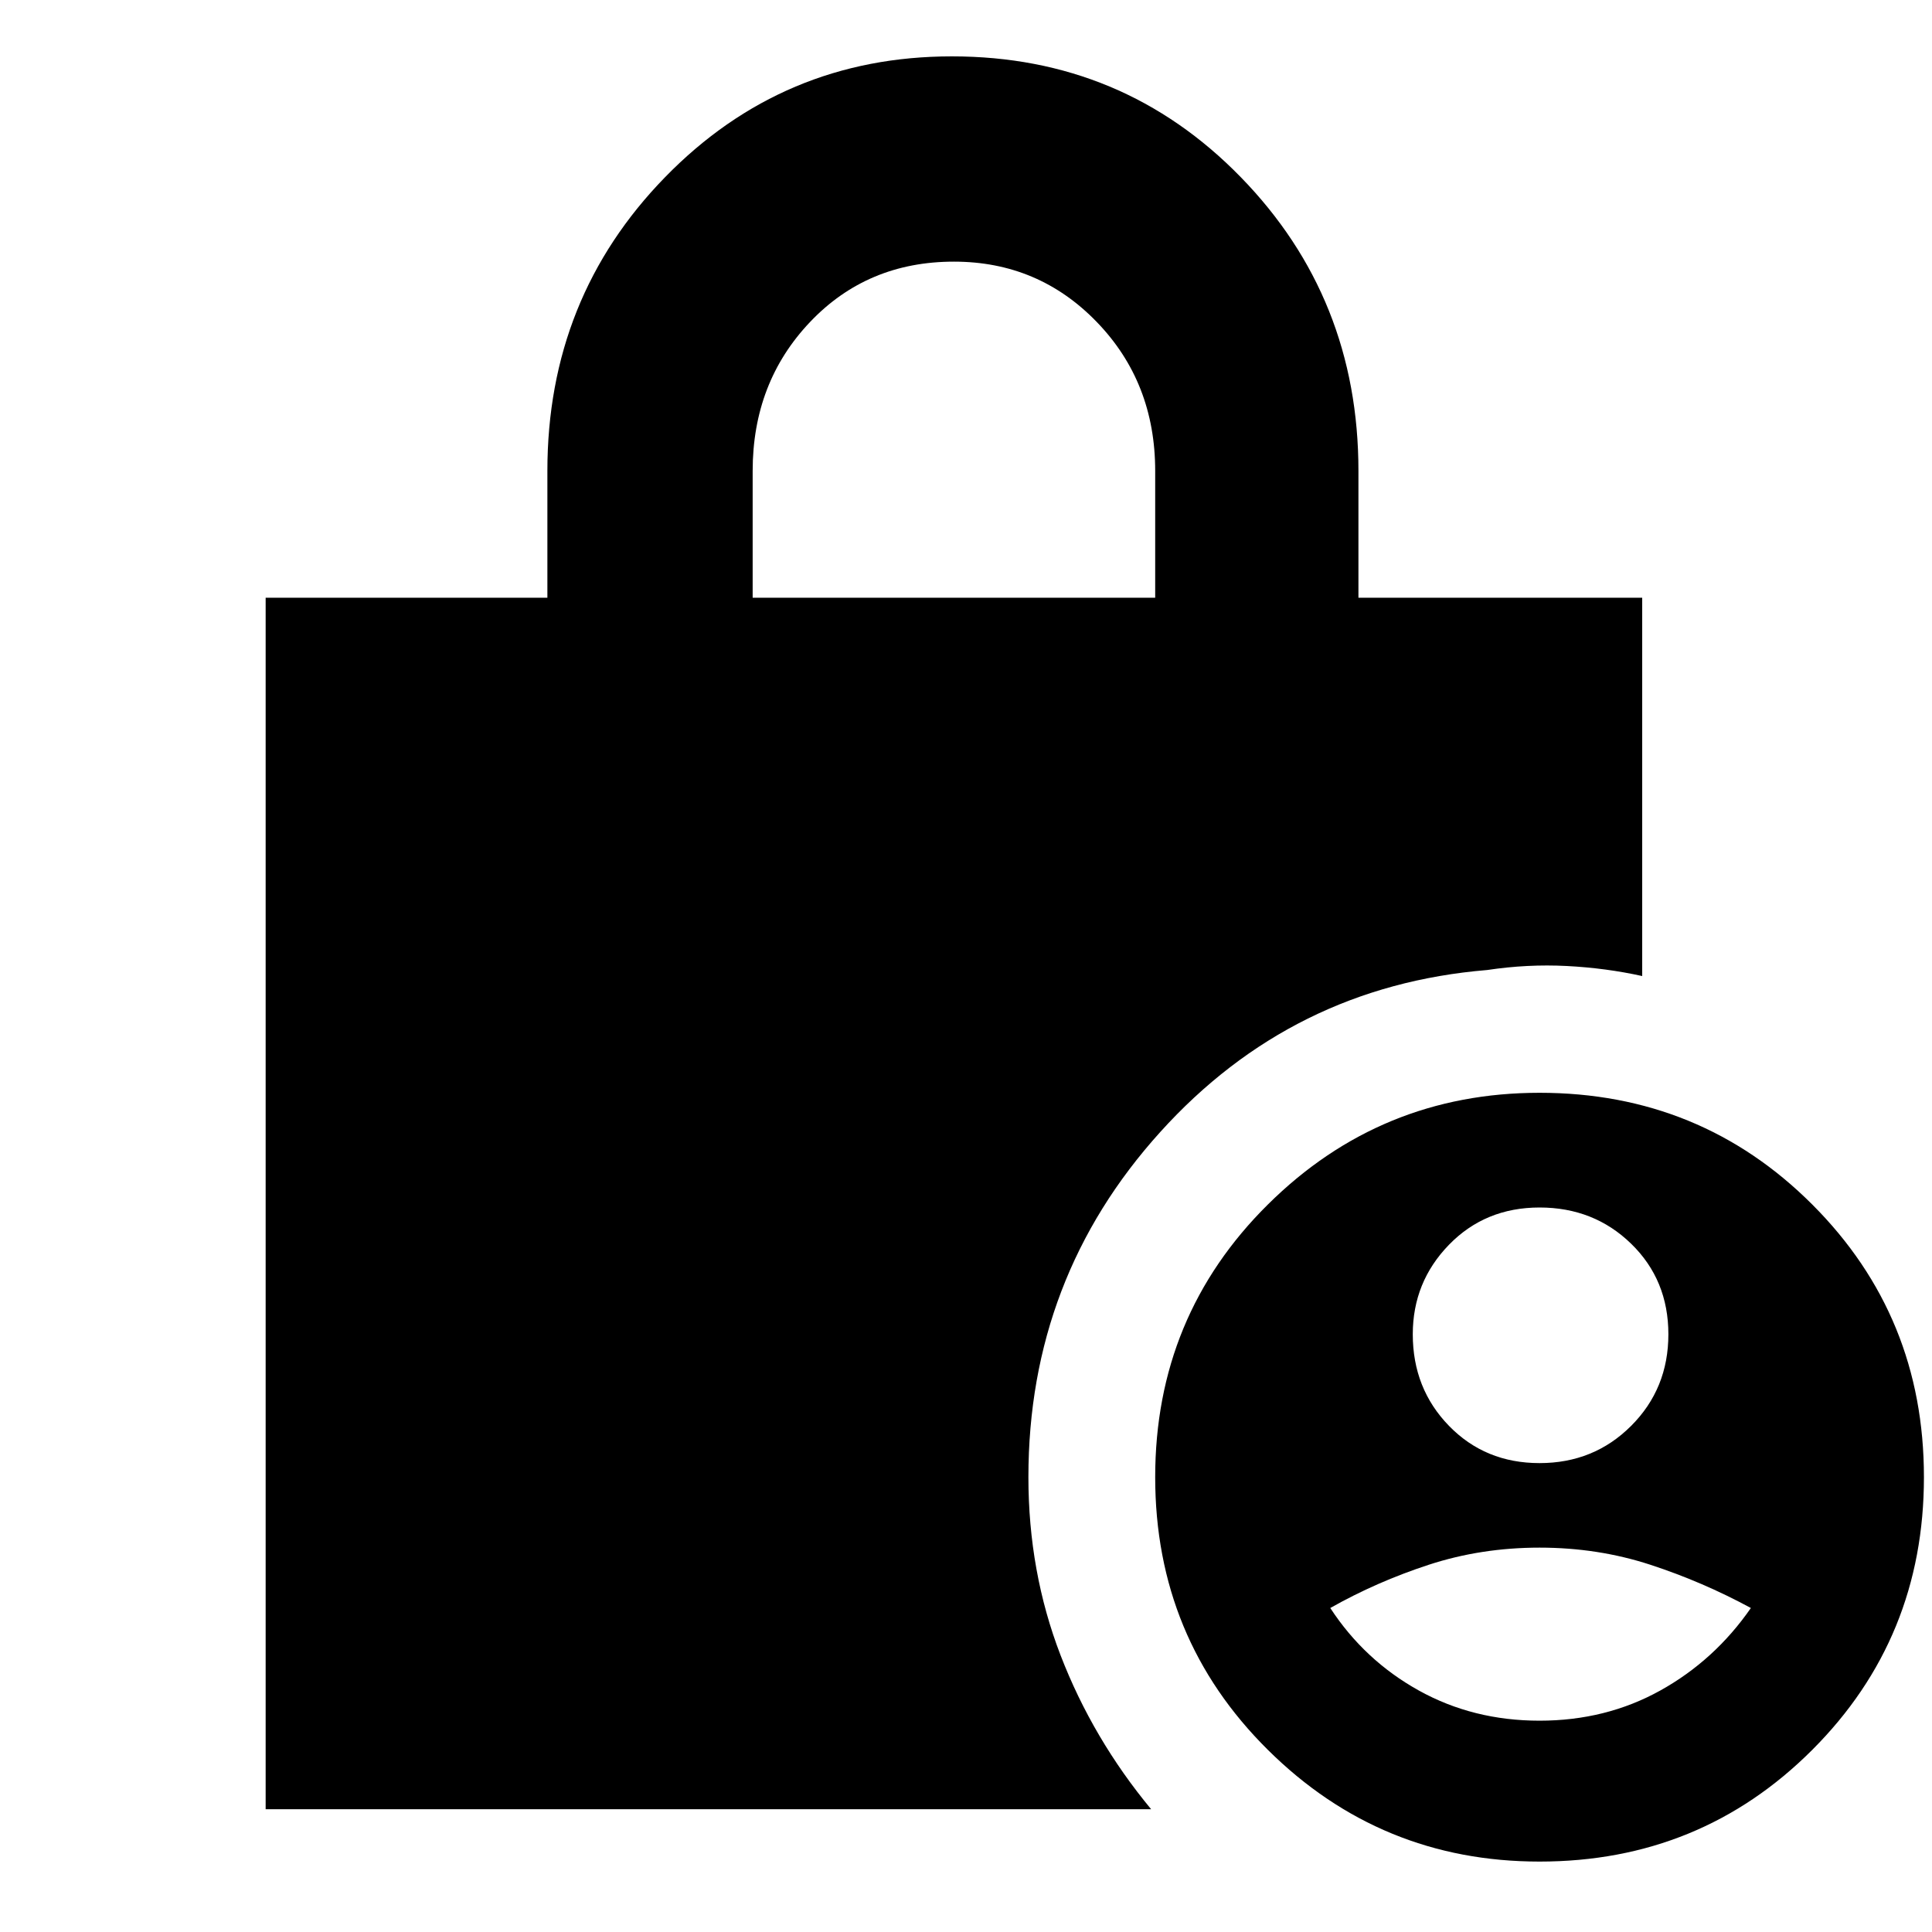 <svg xmlns="http://www.w3.org/2000/svg" height="40" width="40"><path d="M31.875 30.292q1.125 0 1.896-.771.771-.771.771-1.896t-.771-1.875Q33 25 31.875 25T30 25.771q-.75.771-.75 1.854 0 1.125.75 1.896.75.771 1.875.771Zm0 5.333q1.375 0 2.5-.625t1.875-1.708q-1-.542-2.083-.896-1.084-.354-2.292-.354-1.208 0-2.292.354-1.083.354-2.041.896.708 1.083 1.833 1.708t2.5.625Zm-16.292-23.25h8.334V9.75q0-1.833-1.209-3.083-1.208-1.25-2.958-1.25-1.792 0-2.979 1.25-1.188 1.25-1.188 3.083Zm16.292 26.167q-3.292 0-5.625-2.313-2.333-2.312-2.333-5.646 0-3.333 2.333-5.645 2.333-2.313 5.625-2.313 3.333 0 5.646 2.313 2.312 2.312 2.312 5.645 0 3.334-2.312 5.646-2.313 2.313-5.646 2.313ZM5.5 37.458V12.375h5.833V9.75q0-3.583 2.438-6.083 2.437-2.5 5.937-2.5 3.542 0 5.98 2.5 2.437 2.5 2.437 6.083v2.625H34v7.833q-.75-.166-1.562-.208-.813-.042-1.646.083-4.042.334-6.771 3.355-2.729 3.02-2.729 7.145 0 1.959.666 3.688.667 1.729 1.875 3.187Z"/></svg>